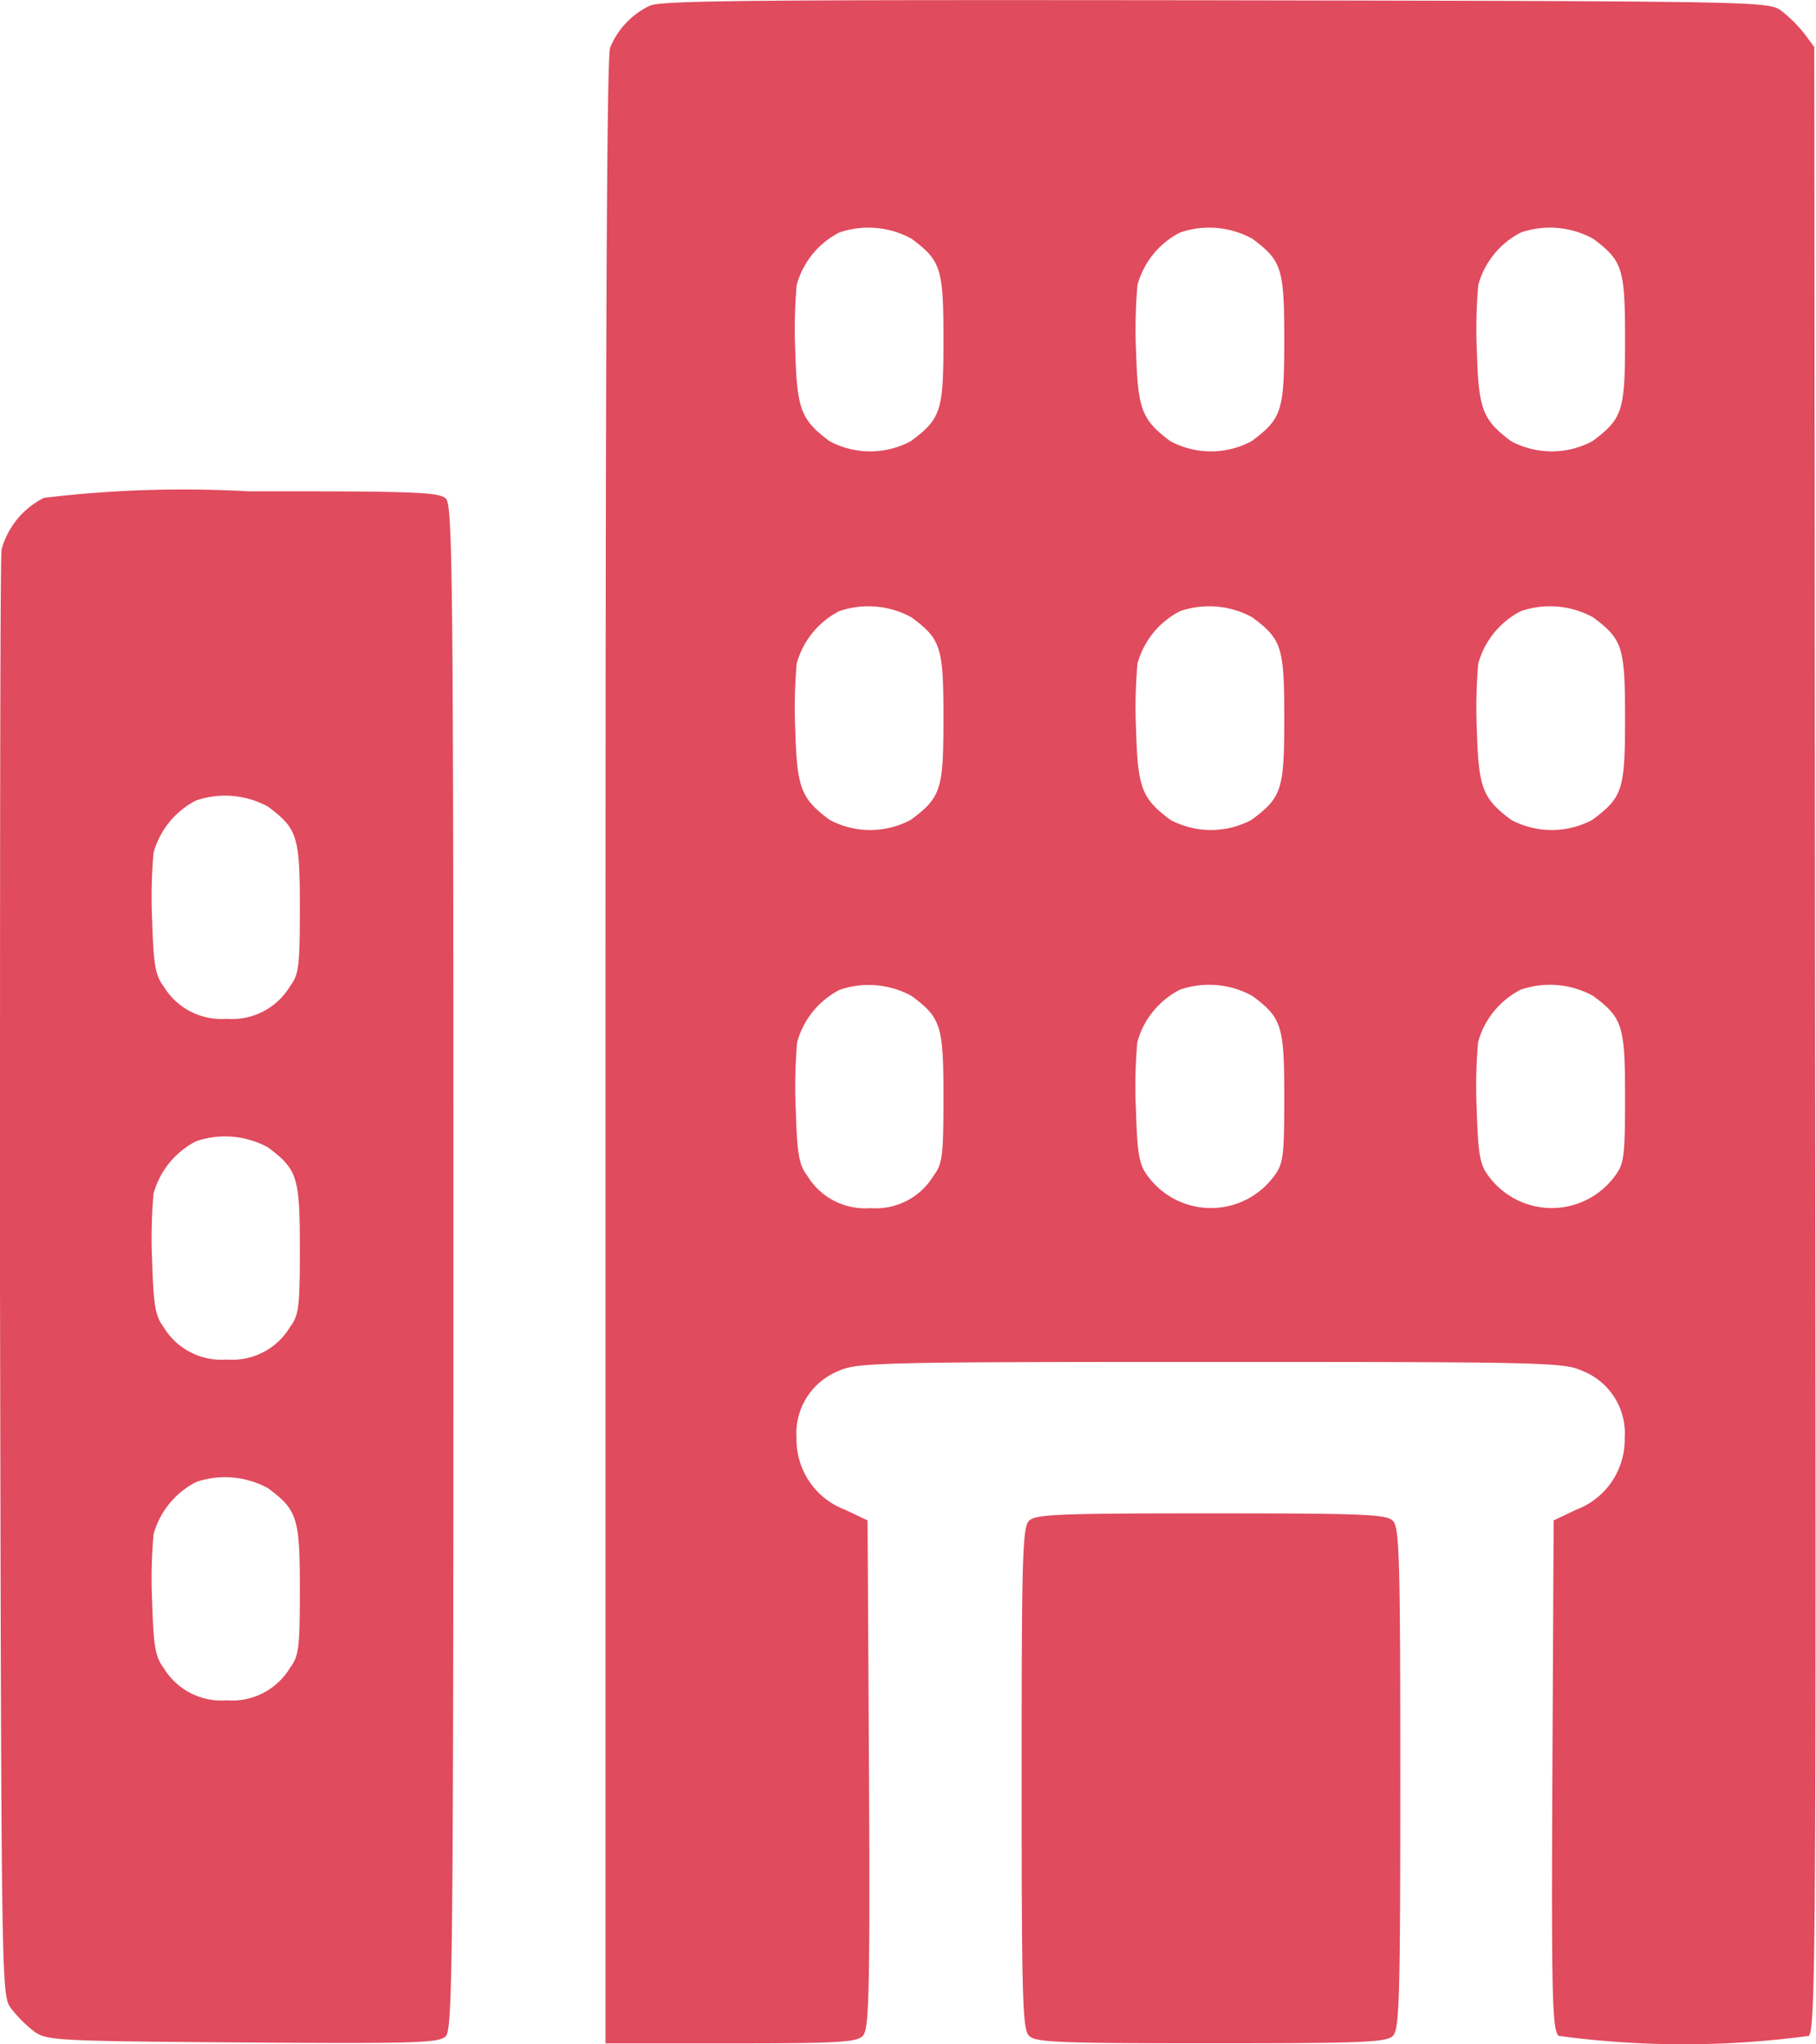 <svg xmlns="http://www.w3.org/2000/svg" width="20.095" height="22.622" viewBox="0 0 20.095 22.622">
  <path id="hotel_2_1_Traced_" data-name="hotel (2) 1 (Traced)" d="M7.193.065a.882.882,0,0,0-.442.467C6.713.634,6.7,4.005,6.7,11.647V22.615H8.08c1.192,0,1.4-.012,1.467-.083s.081-.39.069-2.893L9.6,16.828l-.246-.117a.83.83,0,0,1-.54-.795.742.742,0,0,1,.466-.742c.2-.092.423-.1,4.116-.1s3.913.005,4.116.1a.742.742,0,0,1,.466.742.83.83,0,0,1-.54.795l-.246.117-.014,2.811c-.012,2.5,0,2.82.069,2.893a10.344,10.344,0,0,0,2.769,0c.075-.075.081-1.117.069-11.046L20.076.523,19.968.378a1.5,1.5,0,0,0-.253-.253c-.144-.107-.174-.108-6.255-.119C8.448,0,7.322.007,7.193.065Zm2.894,2.58c.326.243.353.328.353,1.117s-.026.873-.361,1.123a.953.953,0,0,1-.9,0c-.314-.235-.359-.35-.378-.975a5.571,5.571,0,0,1,.015-.754.927.927,0,0,1,.471-.58A.99.99,0,0,1,10.087,2.645Zm3.771,0c.326.243.353.328.353,1.117s-.026.873-.361,1.123a.953.953,0,0,1-.9,0c-.314-.235-.359-.35-.378-.975a5.572,5.572,0,0,1,.015-.754.927.927,0,0,1,.471-.58A.99.99,0,0,1,13.858,2.645Zm3.771,0c.326.243.353.328.353,1.117s-.026.873-.361,1.123a.953.953,0,0,1-.9,0c-.314-.235-.359-.35-.378-.975a5.571,5.571,0,0,1,.015-.754.927.927,0,0,1,.471-.58A.99.99,0,0,1,17.629,2.645ZM.487,5.512a.907.907,0,0,0-.469.569C0,6.174,0,9.812,0,14.167c.015,7.9.015,7.917.123,8.062a1.5,1.5,0,0,0,.253.253c.14.1.217.108,2.309.123,1.928.013,2.173.006,2.248-.069s.084-.849.084-8.508c0-7.588-.008-8.432-.082-8.506S4.6,5.438,2.751,5.44A12.887,12.887,0,0,0,.487,5.512Zm9.6,1.323c.326.243.353.328.353,1.117s-.026.873-.361,1.123a.953.953,0,0,1-.9,0c-.314-.235-.359-.35-.378-.975a5.571,5.571,0,0,1,.015-.754.927.927,0,0,1,.471-.58A.99.99,0,0,1,10.087,6.835Zm3.771,0c.326.243.353.328.353,1.117s-.026.873-.361,1.123a.953.953,0,0,1-.9,0c-.314-.235-.359-.35-.378-.975a5.572,5.572,0,0,1,.015-.754.927.927,0,0,1,.471-.58A.99.99,0,0,1,13.858,6.835Zm3.771,0c.326.243.353.328.353,1.117s-.026.873-.361,1.123a.953.953,0,0,1-.9,0c-.314-.235-.359-.35-.378-.975a5.571,5.571,0,0,1,.015-.754.927.927,0,0,1,.471-.58A.99.99,0,0,1,17.629,6.835ZM2.965,8.929c.326.243.353.328.353,1.117,0,.651-.011.74-.108.87a.747.747,0,0,1-.7.361.747.747,0,0,1-.7-.36c-.091-.121-.111-.238-.126-.722a5.571,5.571,0,0,1,.015-.754.927.927,0,0,1,.471-.58A.99.99,0,0,1,2.965,8.929Zm7.122,2.095c.326.243.353.328.353,1.117,0,.651-.011.74-.108.87a.747.747,0,0,1-.7.361.747.747,0,0,1-.7-.36c-.091-.121-.111-.238-.126-.722a5.571,5.571,0,0,1,.015-.754.927.927,0,0,1,.471-.58A.99.99,0,0,1,10.087,11.024Zm3.771,0c.326.243.353.328.353,1.117,0,.651-.011.74-.108.87a.867.867,0,0,1-1.407,0c-.091-.121-.111-.238-.126-.722a5.572,5.572,0,0,1,.015-.754.927.927,0,0,1,.471-.58A.99.99,0,0,1,13.858,11.024Zm3.771,0c.326.243.353.328.353,1.117,0,.651-.011.74-.108.87a.867.867,0,0,1-1.407,0c-.091-.121-.111-.238-.126-.722a5.571,5.571,0,0,1,.015-.754.927.927,0,0,1,.471-.58A.99.99,0,0,1,17.629,11.024ZM2.965,12.7c.326.243.353.328.353,1.117,0,.651-.011.74-.108.87a.747.747,0,0,1-.7.361.747.747,0,0,1-.7-.36c-.091-.121-.111-.238-.126-.722a5.571,5.571,0,0,1,.015-.754.927.927,0,0,1,.471-.58A.99.99,0,0,1,2.965,12.7Zm0,3.771c.326.243.353.328.353,1.117,0,.651-.011.74-.108.87a.747.747,0,0,1-.7.361.747.747,0,0,1-.7-.36c-.091-.121-.111-.238-.126-.722a5.571,5.571,0,0,1,.015-.754.927.927,0,0,1,.471-.58A.99.99,0,0,1,2.965,16.471Zm8.422.361c-.073.073-.082.4-.082,2.85s.01,2.778.082,2.85.328.082,2.013.082,1.941-.01,2.013-.082.082-.4.082-2.85-.01-2.778-.082-2.85-.328-.082-2.013-.082S11.458,16.76,11.387,16.832Z" transform="translate(0 -0.003)" fill="#e04b5d" fill-rule="evenodd"/>
</svg>
